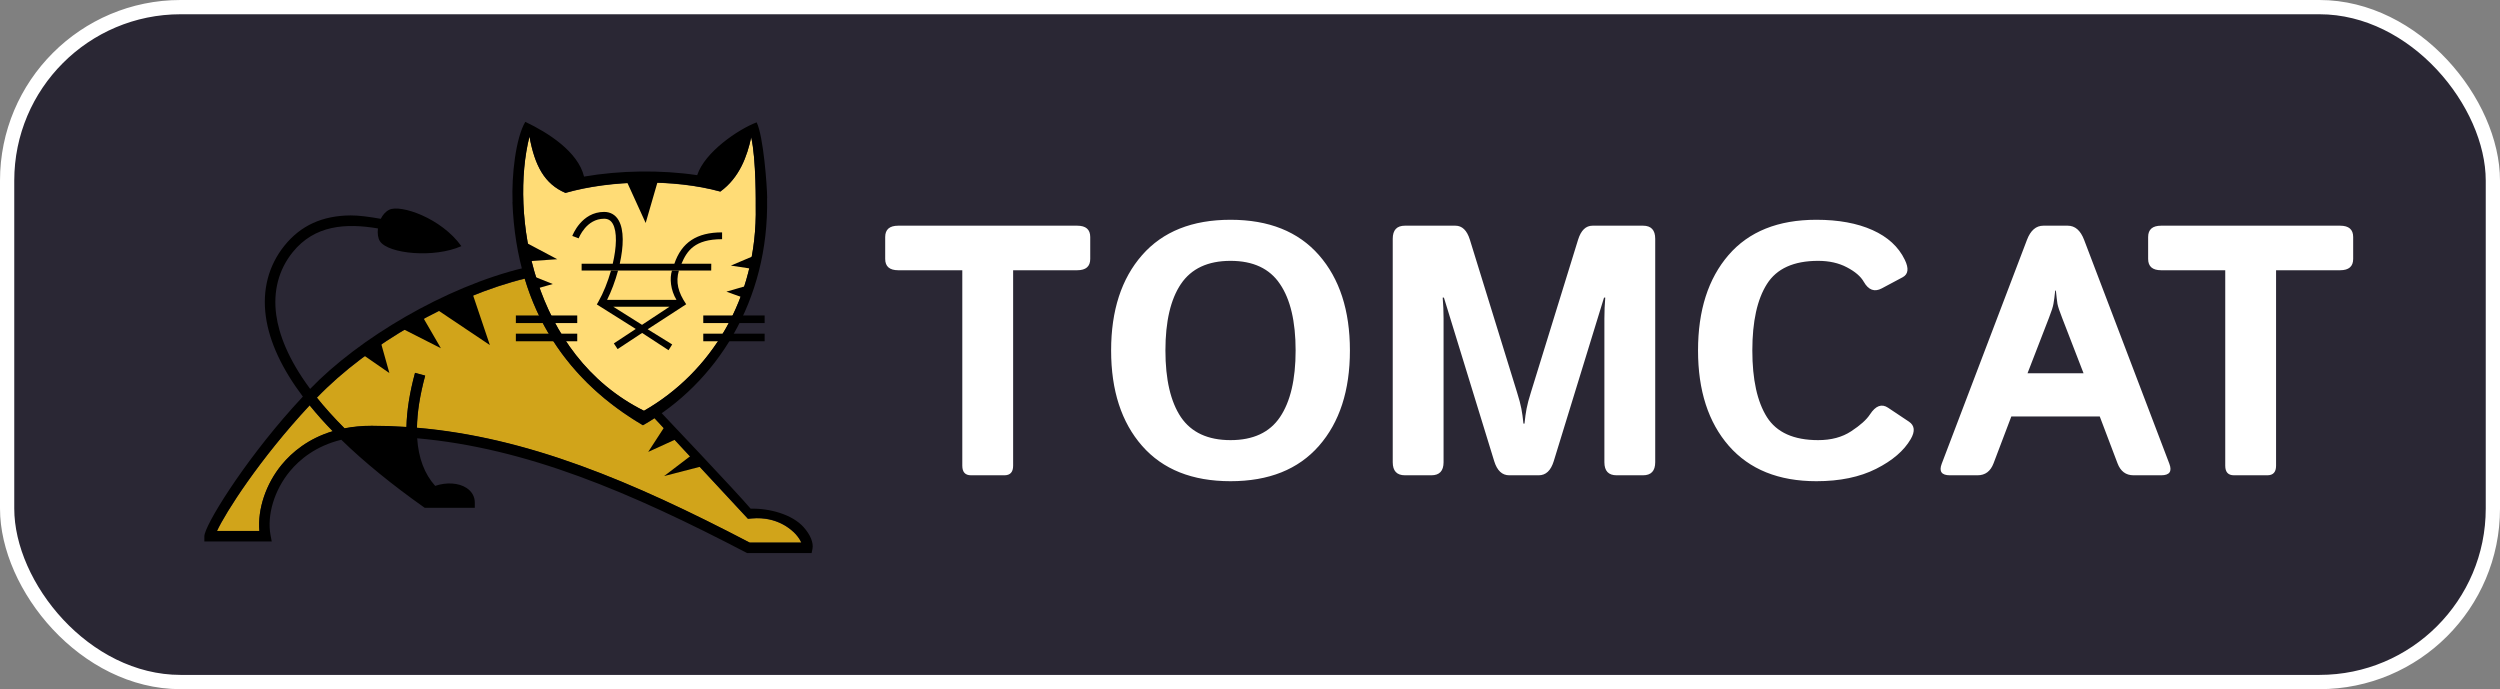 <svg width="526" height="145" viewBox="0 0 526 145" fill="none" xmlns="http://www.w3.org/2000/svg">
<rect x="0" y="0" width="526" height="145" fill="#808080" stroke="none"/>
<rect x="1.5" y="1.5" width="523" height="142" rx="36.5" fill="#2A2734" stroke="white" stroke-width="3"/>
<g clip-path="url(#clip0_53_2)">
<path d="M65.148 85.306C66.684 87.194 68.305 89.011 70.005 90.752C64.819 92.312 61.419 95.21 59.299 97.769C55.943 101.819 54.167 107.167 54.576 111.757H45.646C47.436 107.87 54.586 96.642 65.149 85.307L65.148 85.306ZM168.597 114.192H157.74C132.83 101.193 110.96 92.027 87.728 90.025C87.777 86.792 88.352 83.132 89.459 79.053L87.319 78.477C86.183 82.669 85.587 86.462 85.519 89.857C83.098 89.695 80.662 89.617 78.202 89.617C76.121 89.617 74.222 89.808 72.49 90.143C70.232 87.889 68.308 85.735 66.675 83.693C77.389 72.534 95.038 62.438 110.398 58.64C114.723 73.016 124.007 82.866 135.274 89.493C136.1 89.022 136.912 88.527 137.709 88.008L157.365 109.168L158.225 109.095C163.593 108.633 166.644 111.545 167.451 112.451C168.046 113.11 168.401 113.715 168.597 114.192Z" fill="#D1A41A"/>
<path d="M159.008 43.412C159.407 62.94 149.444 78.482 135.495 86.452C111.82 74.66 107.362 44.776 111.397 28.747C112.519 34.877 114.561 38.72 118.969 40.604C128.583 37.854 141.813 37.637 151.559 40.324C155.619 37.372 157.193 32.86 158.054 28.919C159.126 33.504 159.004 43.412 159.008 43.412Z" fill="#FFDC76"/>
<path d="M92.096 65.246L99.456 61.901L103.067 72.603L92.096 65.246ZM84.604 69.126L88.888 66.584L92.765 73.272L84.604 69.126ZM76.309 74.61L80.055 71.8L81.928 78.492L76.309 74.61ZM142.536 92.273L139.859 89.73L136.381 95.083L142.536 92.273ZM147.49 98.158L145.345 95.884L139.727 100.164L147.49 98.158ZM138.526 37.684L131.702 37.818L135.85 46.916L138.526 37.684ZM111.362 54.943L110.693 51.063L117.252 54.542L111.362 54.943ZM112.966 60.696L112.297 58.155L116.312 59.76L112.966 60.696ZM158.191 56.55L159.131 53.606L153.778 55.88L158.191 56.55ZM156.184 62.57L156.986 60.162L152.838 61.366L156.184 62.57Z" fill="black"/>
<path d="M108.538 70.203H121.451V71.797H108.538V70.203ZM108.538 66.377H121.451V67.971H108.538V66.377ZM147.968 70.203H160.88V71.797H147.968V70.203ZM147.968 66.377H160.88V67.971H147.968V66.377ZM143.417 56.926H122.374V55.49H128.922C129.729 52.037 129.888 48.737 128.916 47.064C128.5 46.354 127.926 46.021 127.108 46.021C123.364 46.021 121.818 49.98 121.753 50.148L121.754 50.147L120.411 49.643C120.488 49.436 122.361 44.586 127.108 44.586C128.433 44.586 129.486 45.194 130.154 46.343C131.34 48.38 131.201 51.905 130.397 55.49H141.887C143.414 51.005 146.601 48.89 151.927 48.89V50.325C146.155 50.325 144.537 52.772 143.383 55.49H149.653L149.638 56.918L143.416 56.925L143.417 56.926ZM144.361 64.011L144.371 64.01L144.361 64.011ZM144.361 64.011L144.371 64.01L144.361 64.011Z" fill="black"/>
<path d="M144.361 64.011L144.371 64.01C142.669 61.5 142.129 59.358 142.841 56.919L141.379 56.926C140.87 58.55 141.074 60.996 142.329 63.096H127.729C128.617 61.316 129.44 59.147 130.042 56.926H128.556C127.892 59.281 126.961 61.612 125.912 63.458L125.573 64.055L133.766 69.212L129.154 72.252L129.944 73.45L135.099 70.051L140.665 73.683L141.429 72.469L136.269 69.277C136.269 69.277 143.985 64.265 144.368 64.02C144.365 64.017 144.364 64.014 144.362 64.01L144.361 64.011ZM135.082 68.345L129.022 64.53L140.865 64.533L135.082 68.345Z" fill="black"/>
<path d="M161.414 41.682C161.405 39.187 160.628 28.644 159.2 25.741C155.328 27.212 148.283 31.98 146.688 36.854C139.046 35.714 130.431 35.848 122.884 37.154C121.624 31.909 115.296 27.896 110.522 25.634C108.508 29.032 107.616 36.911 107.842 42.5L107.816 42.518C108.702 65.986 120.215 80.598 135.269 89.454C150.759 80.604 161.824 63.35 161.395 41.671L161.415 41.681L161.414 41.682ZM148.526 37.157L148.695 37.188L148.525 37.158L148.526 37.157ZM147.562 36.991C147.698 37.013 147.835 37.037 147.971 37.061L147.562 36.991ZM159.005 43.375C159.403 62.903 149.44 78.445 135.492 86.415C111.818 74.62 107.358 44.739 111.395 28.71C112.518 34.837 114.555 38.681 118.969 40.566C128.579 37.816 141.809 37.599 151.555 40.286C155.616 37.333 157.191 32.823 158.051 28.882C159.126 33.468 159.001 43.373 159.005 43.375Z" fill="black"/>
<path d="M169.104 110.935C166.673 108.215 161.91 106.928 157.932 107.023C155.109 103.663 138.742 86.427 138.742 86.427L137.608 87.856L157.368 109.129L158.225 109.055C163.594 108.595 166.645 111.507 167.454 112.41C168.046 113.073 168.404 113.677 168.598 114.152H157.738C132.827 101.152 110.958 91.987 87.725 89.989C87.775 86.756 88.351 83.096 89.455 79.019L87.319 78.439C86.184 82.631 85.585 86.427 85.518 89.821C83.098 89.661 80.661 89.577 78.203 89.577C76.118 89.577 74.22 89.771 72.489 90.107C70.23 87.85 68.307 85.699 66.672 83.657C77.462 72.416 95.282 62.255 110.72 58.519L110.219 56.356C93.594 60.366 75.396 71.279 65.256 81.823C60.55 75.471 58.683 70.259 58.128 66.309C57.428 61.32 58.618 56.744 61.572 53.074C66.195 47.331 72.764 46.926 79.518 48.062C79.387 49.129 79.527 50.149 79.954 50.779C81.74 53.418 91.341 54.345 97.071 51.788C92.842 45.862 84.276 42.968 81.903 44.128C81.117 44.512 80.523 45.218 80.117 46.04C77.782 45.622 75.463 45.311 73.769 45.324C67.812 45.368 63.258 47.449 59.847 51.687C56.5 55.844 55.147 61.007 55.935 66.617C56.681 71.931 59.312 77.583 63.721 83.443C62.989 84.229 62.281 85.005 61.599 85.767C50.853 97.792 42.997 110.687 42.997 112.824V113.931H57.174L56.926 112.618C56.126 108.386 57.724 103.098 60.999 99.144C63.056 96.663 66.461 93.83 71.808 92.524C76.562 97.164 82.62 102.091 89.362 106.845H99.898V105.738C99.898 104.489 99.278 103.396 98.154 102.66C96.489 101.572 93.92 101.422 91.56 102.227C89.31 99.721 88.048 96.374 87.776 92.216C110.641 94.24 132.512 103.474 157.188 116.366H170.766L170.944 115.476C171.198 114.209 170.507 112.511 169.098 110.935H169.104ZM59.3 97.729C55.946 101.777 54.168 107.124 54.576 111.714H45.643C47.438 107.831 54.586 96.604 65.148 85.264C66.684 87.153 68.305 88.971 70.006 90.712C64.82 92.271 61.421 95.169 59.3 97.729Z" fill="black"/>
</g>
<path d="M188.992 56.86C187.161 56.86 186.245 56.067 186.245 54.48V49.866C186.245 48.279 187.161 47.485 188.992 47.485H226.638C228.469 47.485 229.385 48.279 229.385 49.866V54.48C229.385 56.067 228.469 56.86 226.638 56.86H213.162V97.986C213.162 99.329 212.551 100 211.331 100H204.299C203.079 100 202.468 99.329 202.468 97.986V56.86H188.992ZM233.779 73.743C233.779 65.32 235.952 58.63 240.298 53.674C244.644 48.718 250.845 46.24 258.901 46.24C266.958 46.24 273.159 48.718 277.505 53.674C281.851 58.63 284.023 65.32 284.023 73.743C284.023 82.165 281.851 88.855 277.505 93.811C273.159 98.767 266.958 101.245 258.901 101.245C250.845 101.245 244.644 98.767 240.298 93.811C235.952 88.855 233.779 82.165 233.779 73.743ZM245.205 73.743C245.205 79.846 246.292 84.522 248.464 87.769C250.662 90.991 254.141 92.603 258.901 92.603C263.662 92.603 267.129 90.991 269.302 87.769C271.499 84.522 272.598 79.846 272.598 73.743C272.598 67.639 271.499 62.976 269.302 59.753C267.129 56.506 263.662 54.883 258.901 54.883C254.141 54.883 250.662 56.506 248.464 59.753C246.292 62.976 245.205 67.639 245.205 73.743ZM295.596 100C293.887 100 293.032 99.085 293.032 97.253V50.232C293.032 48.401 293.887 47.485 295.596 47.485H306.216C307.632 47.485 308.645 48.462 309.255 50.415L319.18 82.532C319.619 83.923 319.924 85.071 320.095 85.974C320.266 86.853 320.413 87.903 320.535 89.124H320.754C320.876 87.903 321.023 86.853 321.194 85.974C321.365 85.071 321.67 83.923 322.109 82.532L332.034 50.415C332.644 48.462 333.657 47.485 335.073 47.485H345.693C347.402 47.485 348.257 48.401 348.257 50.232V97.253C348.257 99.085 347.402 100 345.693 100H340.127C338.418 100 337.563 99.085 337.563 97.253V67.004C337.563 65.54 337.625 64.075 337.747 62.61H337.49L326.907 97.034C326.296 99.011 325.247 100 323.757 100H317.532C316.042 100 314.993 99.011 314.382 97.034L303.799 62.61H303.542C303.665 64.075 303.726 65.54 303.726 67.004V97.253C303.726 99.085 302.871 100 301.162 100H295.596ZM357.266 73.743C357.266 65.32 359.402 58.63 363.674 53.674C367.947 48.718 374.111 46.24 382.168 46.24C386.807 46.24 390.737 46.96 393.96 48.401C397.183 49.841 399.453 51.929 400.771 54.663C401.65 56.47 401.504 57.69 400.332 58.325L395.938 60.669C394.399 61.499 393.13 61.035 392.129 59.277C391.494 58.154 390.31 57.141 388.577 56.238C386.868 55.334 384.854 54.883 382.534 54.883C377.407 54.883 373.818 56.506 371.768 59.753C369.717 62.976 368.691 67.639 368.691 73.743C368.691 79.846 369.717 84.522 371.768 87.769C373.818 90.991 377.407 92.603 382.534 92.603C385.293 92.603 387.612 91.98 389.492 90.735C391.396 89.49 392.715 88.306 393.447 87.183C394.644 85.352 395.913 84.888 397.256 85.791L401.65 88.721C402.847 89.526 402.969 90.747 402.017 92.383C400.601 94.824 398.171 96.912 394.729 98.645C391.287 100.378 387.1 101.245 382.168 101.245C374.233 101.245 368.093 98.767 363.748 93.811C359.426 88.855 357.266 82.165 357.266 73.743ZM410.256 100C408.499 100 407.925 99.194 408.535 97.583L426.479 50.452C427.236 48.474 428.384 47.485 429.922 47.485H435.049C436.587 47.485 437.734 48.474 438.491 50.452L456.436 97.583C457.046 99.194 456.472 100 454.714 100H448.892C447.28 100 446.157 99.158 445.522 97.473L441.787 87.622H423.184L419.448 97.473C418.813 99.158 417.69 100 416.079 100H410.256ZM426.589 78.54H438.381L433.877 66.894C433.34 65.527 433.01 64.539 432.888 63.928C432.791 63.294 432.681 62.366 432.559 61.145H432.412C432.29 62.366 432.168 63.294 432.046 63.928C431.948 64.539 431.631 65.527 431.094 66.894L426.589 78.54ZM454.714 56.86C452.883 56.86 451.968 56.067 451.968 54.48V49.866C451.968 48.279 452.883 47.485 454.714 47.485H492.361C494.192 47.485 495.107 48.279 495.107 49.866V54.48C495.107 56.067 494.192 56.86 492.361 56.86H478.884V97.986C478.884 99.329 478.274 100 477.053 100H470.022C468.801 100 468.191 99.329 468.191 97.986V56.86H454.714Z" fill="white"/>
<defs>
<clipPath id="clip0_53_2">
<rect width="128" height="128" fill="white" transform="translate(43 7)"/>
</clipPath>
</defs>
</svg>
